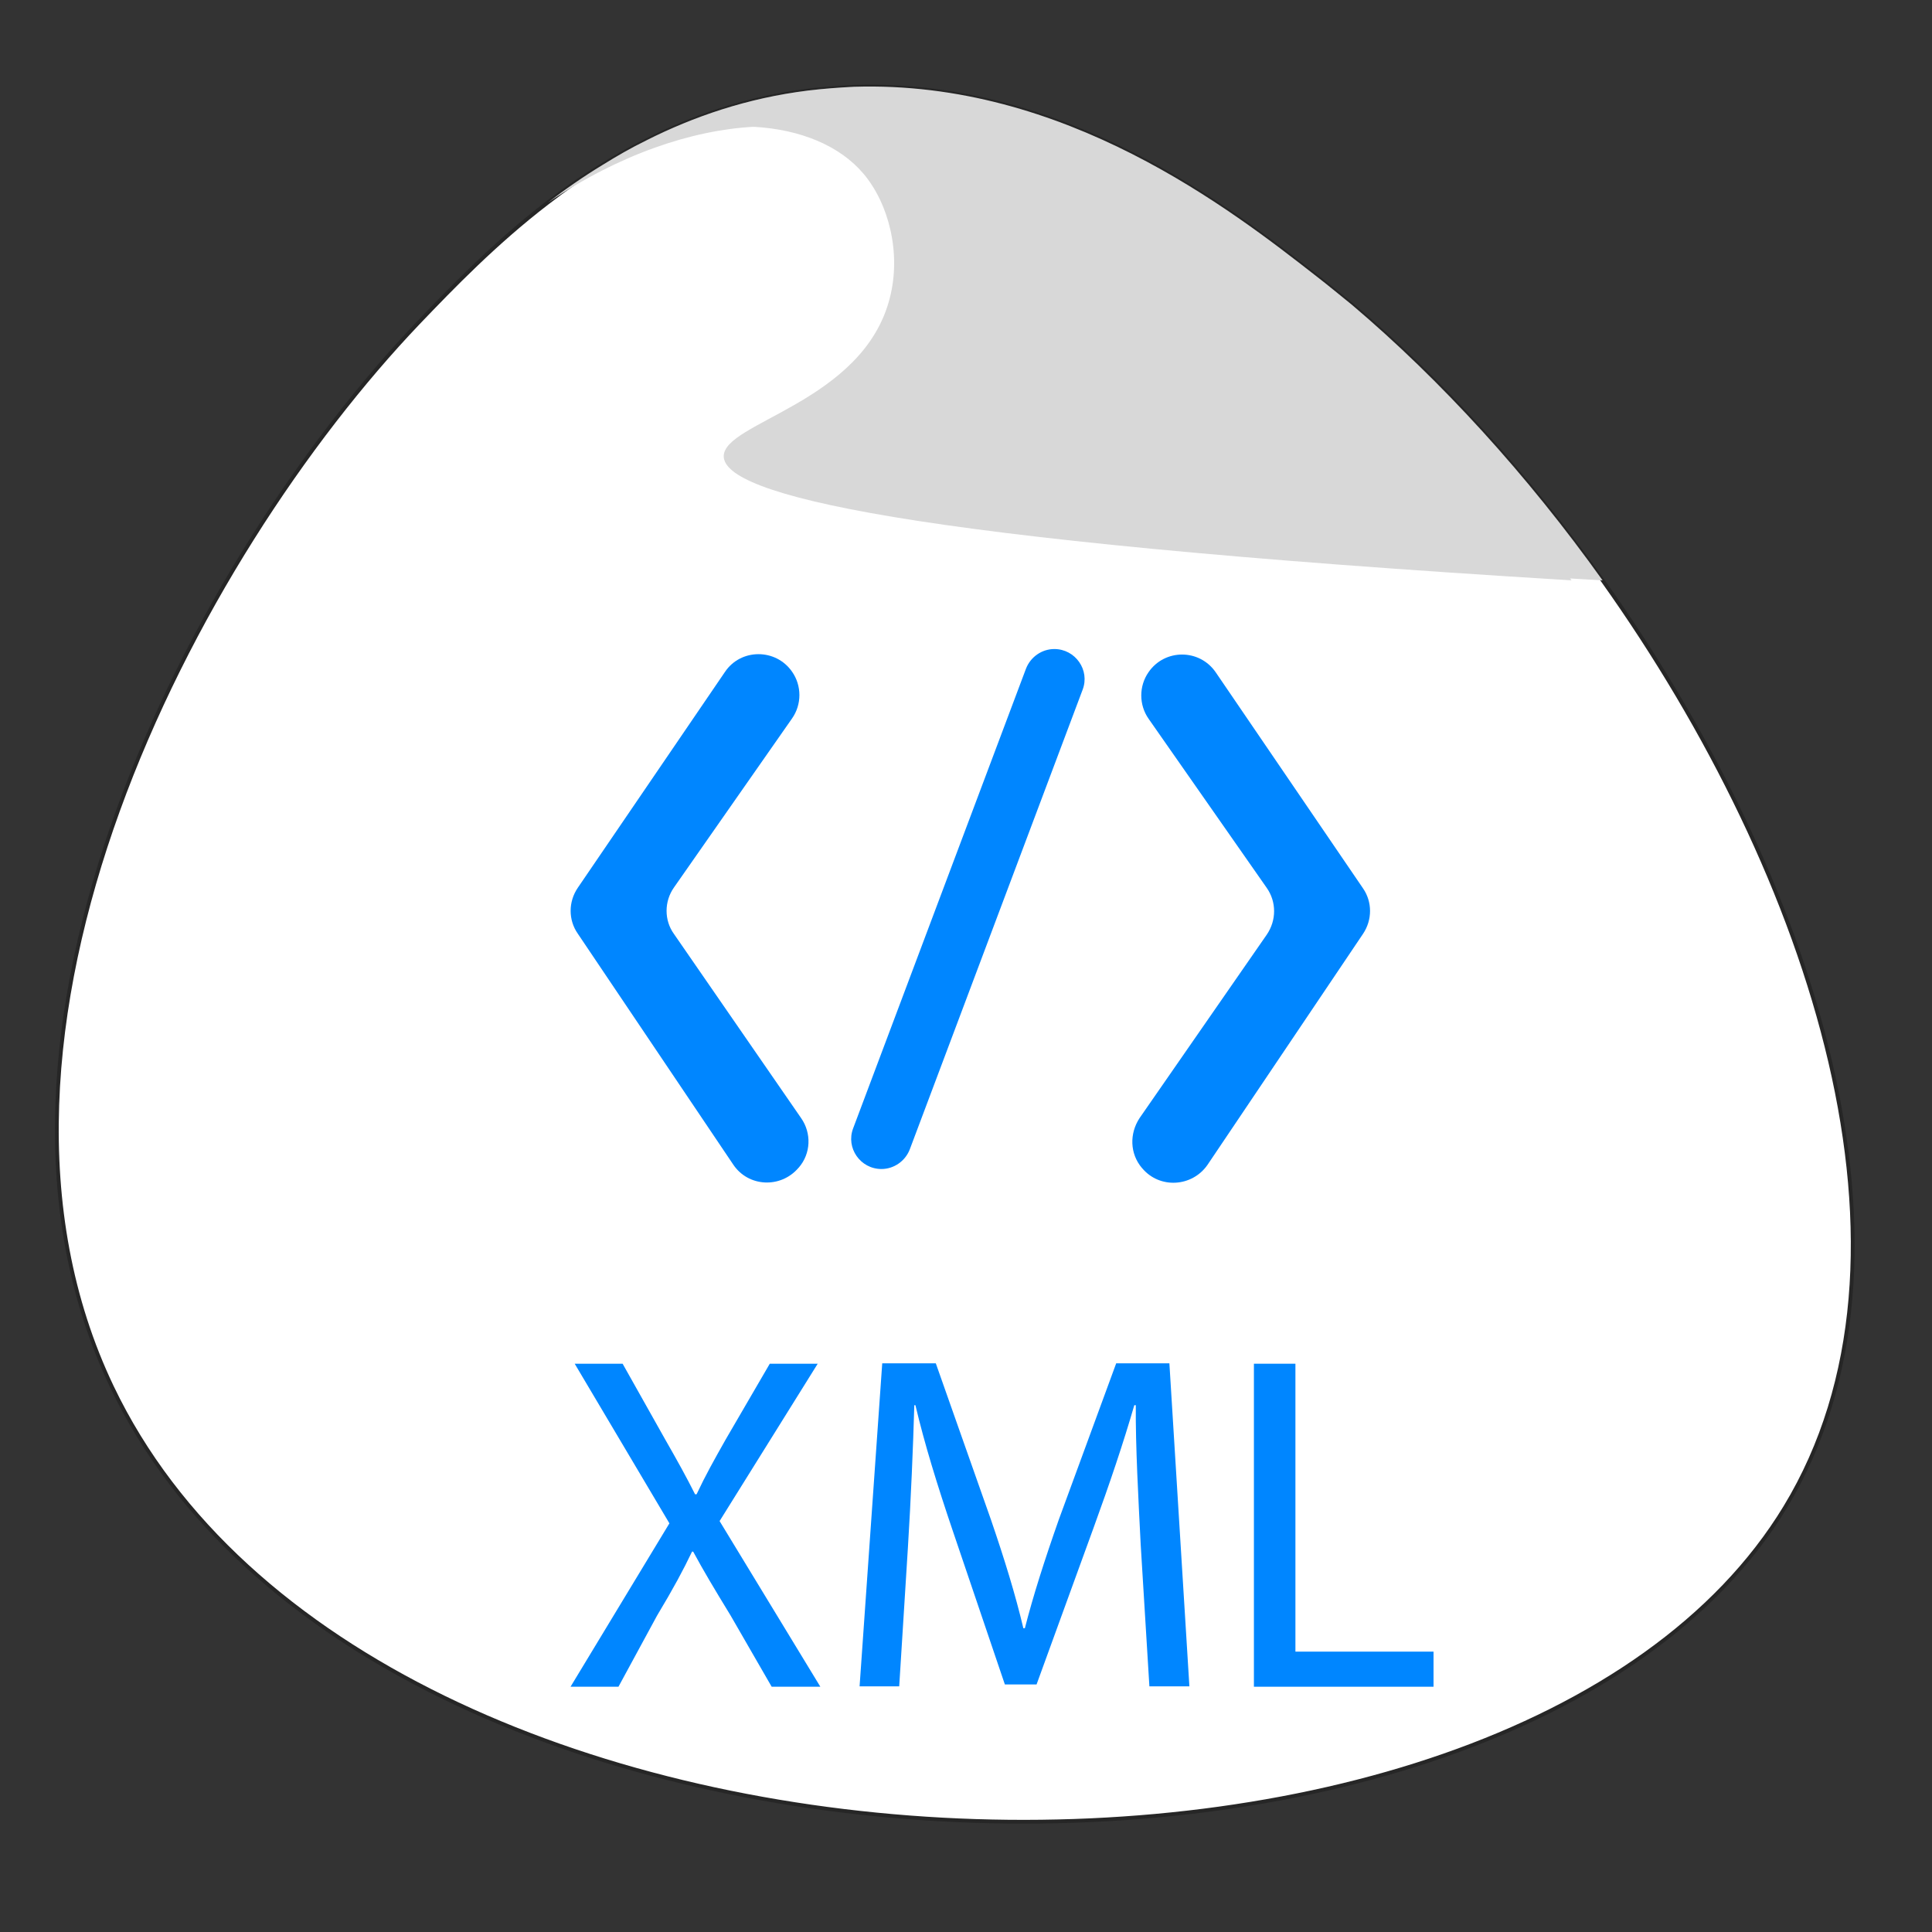 <?xml version="1.0" encoding="utf-8"?>
<!-- Generator: Adobe Illustrator 24.0.1, SVG Export Plug-In . SVG Version: 6.00 Build 0)  -->
<svg version="1.1" id="Layer_1" xmlns="http://www.w3.org/2000/svg" xmlns:xlink="http://www.w3.org/1999/xlink" x="0px" y="0px"
	 viewBox="0 0 512 512" style="enable-background:new 0 0 512 512;" xml:space="preserve">
<rect x="0" y="0" width="512" height="512" fill="#333333" stroke="none"/>
<style type="text/css">
	.st0{fill:#FFFFFF;stroke:#262626;stroke-miterlimit:10;}
	.st1{display:none;fill:#1AA6F7;}
	.st2{fill:#0086FF;}
	.st3{opacity:0.3;fill:#7C7C7C;enable-background:new    ;}
	.st4{fill:#D8D8D8;}
	.st5{fill-rule:evenodd;clip-rule:evenodd;fill:#0086FF;}
</style>
<path class="st0" d="M473.1,399.4c-72.8,120-374.9,111.4-443.4-31.8C-15,274.1,51.5,147.8,110.9,85.5C120,76,131.2,64.4,145,53.8
	l0,0c4.5-3.5,9.4-6.9,14.5-10c3.7-2.3,7.5-4.5,11.6-6.5c12.7-6.4,26.9-11.3,43-13.3c4.1-0.5,8.2-0.8,12.2-1
	c55.8-1.8,99.9,32.5,122.8,50.4c3.1,2.4,6.1,4.9,9.2,7.4c23.6,19.9,46.5,45.1,66.4,73l0,0C480.8,232.6,513.3,333.2,473.1,399.4z"/>
<path class="st1" d="M480.8,399.4C408,519.4,106,510.8,37.4,367.6C31,354,26.8,339.8,24.7,325.1c-2.9-19.3-2.3-39.3,0.9-59.3
	c4.1-25.4,12.3-50.8,23.1-74.8c18.7-41.7,45-79.3,70-105.5c21.1-22.1,53.5-55.2,103.2-61.5c45.8-5.8,84.6,13.8,111.6,32.1
	c9.3,6.3,17.1,12.4,23.4,17.3c0.4,0.3,0.8,0.6,1.2,0.9c36.7,28.9,72,70.8,98.1,116.7c10,17.6,18.6,35.8,25.5,54
	c2.8,7.5,5.3,15,7.5,22.5c2.1,7.3,3.9,14.5,5.3,21.8c1.8,9.2,3.1,18.2,3.8,27.1C500.4,346.8,495.4,375.4,480.8,399.4z"/>
<path class="st2" d="M236.1,23.1"/>
<path class="st3" d="M416.5,153.8L416.5,153.8c-179.7-10.9-224.4-22.9-224.7-32.8c-0.3-9.1,36.9-14.2,44-42c3.1-12-0.3-25.1-7-33
	c-6.2-7.3-16.5-11.7-29.1-12.4l0,0c-8.6-0.5-18.3,0.6-28.5,3.6C183.8,30.9,198,26,214.1,24c4.1-0.5,8.2-0.8,12.2-1
	c51.9,1.6,92.9,33.4,114.6,50.4c3.1,2.4,6.1,4.9,9.2,7.4c23.5,19.8,46.2,44.8,66,72.4C416.2,153.5,416.3,153.6,416.5,153.8z"/>
<path class="st4" d="M424.7,153.8L424.7,153.8c-2.9-0.2-5.7-0.3-8.6-0.5C243.5,142.5,200.3,130.8,200,121c-0.3-9.1,36.9-14.2,44-42
	c3.1-12-0.3-25.1-7-33c-7.5-8.8-21-13.3-37.3-12.4l0,0c-16.4,0.9-35.6,7.3-54.5,20.1c4.5-3.5,9.4-6.9,14.5-10
	c3.7-2.3,7.5-4.5,11.6-6.5C183.8,30.9,198,26,214.1,24c4.1-0.5,8.2-0.8,12.2-1c55.8-1.8,99.9,32.5,122.8,50.4
	c3.1,2.4,6.1,4.9,9.2,7.4C381.9,100.8,404.8,125.9,424.7,153.8z"/>
<g>
	<path class="st2" d="M204.5,447l-10.9-18.9c-4.4-7.2-7.2-11.9-9.9-16.9h-0.3c-2.4,5-4.8,9.5-9.3,17L163.9,447h-12.7l26.2-43.3
		l-25.1-42.3H165l11.3,20.1c3.2,5.6,5.6,9.9,7.9,14.5h0.4c2.4-5.1,4.6-9,7.7-14.5l11.7-20.1h12.7l-26,41.7l26.7,43.9L204.5,447
		L204.5,447z"/>
	<path class="st2" d="M302.3,409.4c-0.6-11.9-1.4-26.3-1.3-37h-0.4c-2.9,10-6.5,20.7-10.8,32.5l-15.1,41.5h-8.4l-13.8-40.7
		c-4.1-12.1-7.5-23.1-9.9-33.3h-0.3c-0.3,10.7-0.9,25-1.7,37.8l-2.3,36.7h-10.5l6-85.6H248l14.6,41.4c3.6,10.5,6.5,19.9,8.6,28.8
		h0.4c2.2-8.6,5.2-18,9-28.8l15.2-41.4h14.1l5.3,85.6h-10.6L302.3,409.4z"/>
	<path class="st2" d="M332.3,361.4h11v76.3h36.6v9.3h-47.6V361.4z"/>
</g>
<path id="path2882" class="st2" d="M178.6,235.2l31.3-44.8c2.6-3.7,2.6-8.7,0-12.4l0,0c-4.3-6.2-13.6-6.2-17.8,0.1l-39,57.2
	c-2.5,3.7-2.5,8.5,0,12.1l41.2,61.2c4,6,12.6,6.4,17.3,0.9l0.1-0.1c3.2-3.7,3.4-9.1,0.6-13.1c-21-30.4-20.1-29.1-33.7-48.8
	C176,243.9,176,238.9,178.6,235.2z"/>
<path id="path2882_1_" class="st2" d="M302.6,309.5l0.1,0.1c4.6,5.5,13.2,5,17.3-0.9l41.2-61.2c2.5-3.7,2.5-8.5,0-12.1l-39-57.2
	c-4.3-6.3-13.5-6.3-17.8-0.1l0,0c-2.6,3.7-2.6,8.7,0,12.4l31.3,44.8c2.6,3.7,2.6,8.6,0,12.4L302,296.3
	C299.3,300.4,299.4,305.7,302.6,309.5z"/>
<path id="rect2888" class="st5" d="M279.4,172L279.4,172c5.6,0,9.5,5.6,7.5,10.8l-45.8,121.8c-1.2,3.1-4.2,5.2-7.5,5.2l0,0
	c-5.6,0-9.5-5.6-7.5-10.8l45.8-121.8C273.1,174.1,276.1,172,279.4,172z"/>
</svg>
